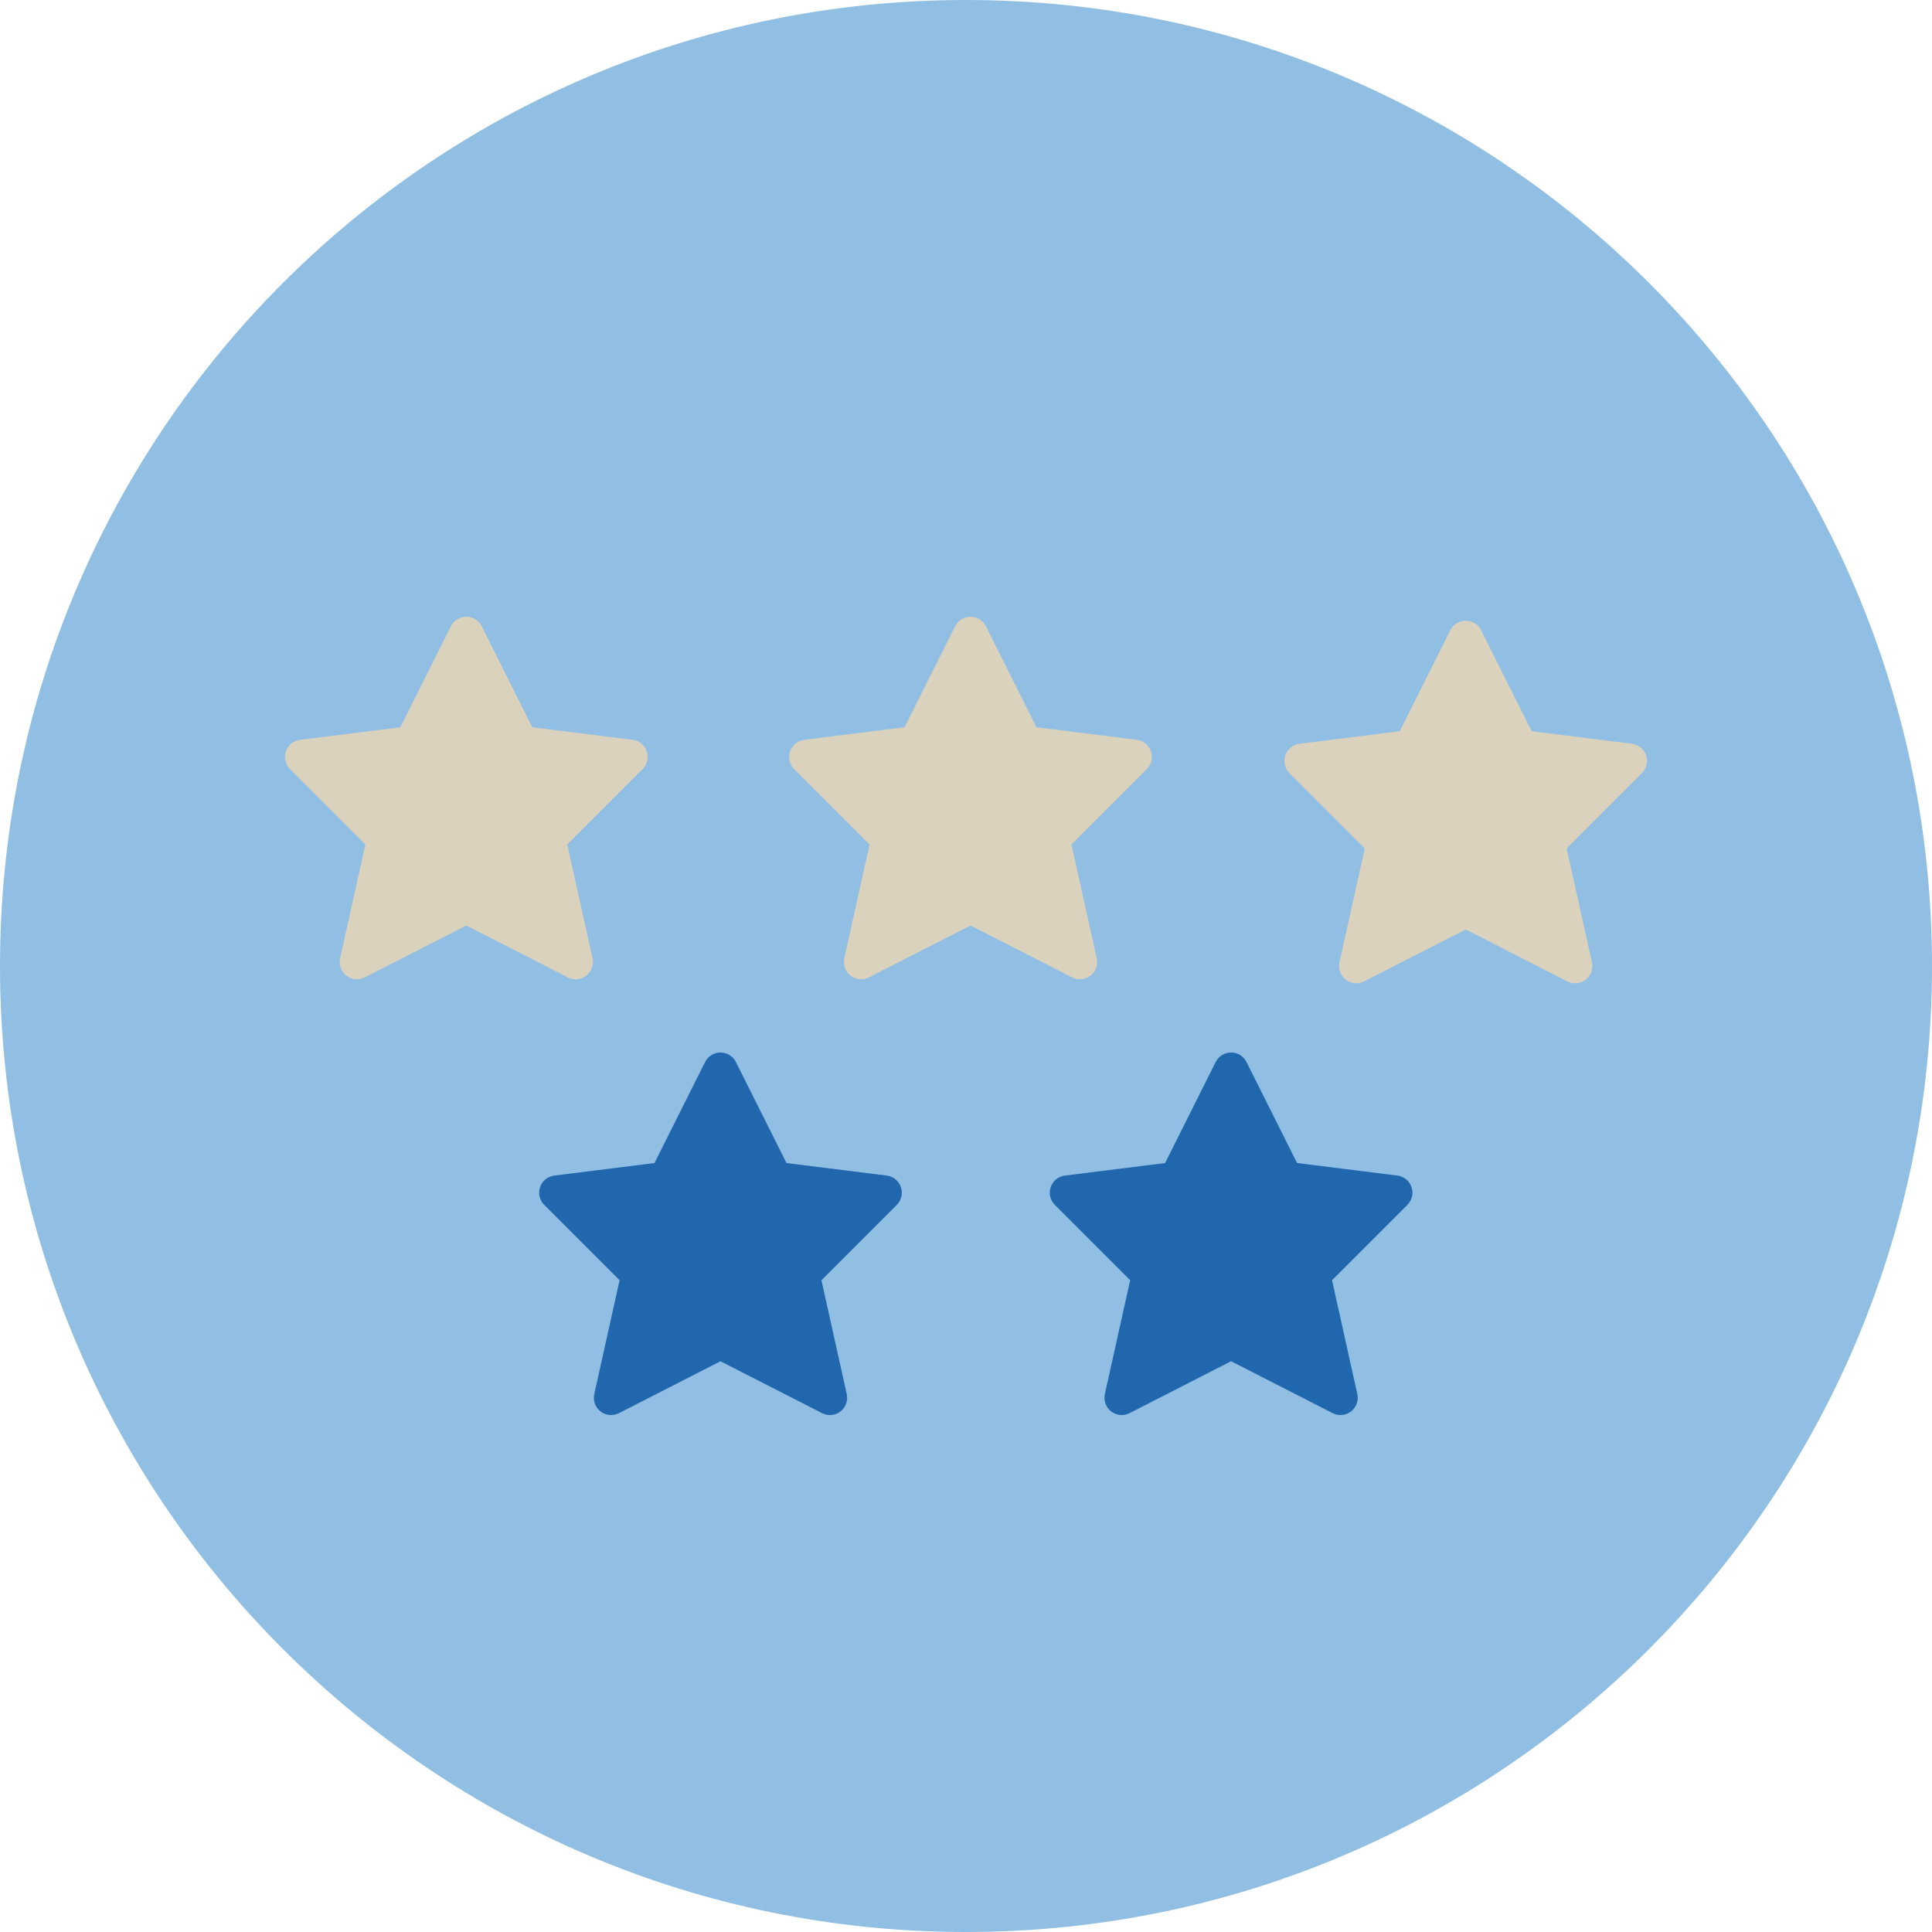 <?xml version="1.0" encoding="UTF-8"?>
<svg width="140px" height="140px" viewBox="0 0 140 140" version="1.1" xmlns="http://www.w3.org/2000/svg" xmlns:xlink="http://www.w3.org/1999/xlink">
    <title>pictogram/communication/rating/3 good</title>
    <g id="pictogram/communication/rating/3-good" stroke="none" stroke-width="1" fill="none" fill-rule="evenodd">
        <g id="rating-good" transform="translate(0, 0)">
            <path d="M140,70 C140,108.66 108.66,140 70,140 C31.34,140 0,108.66 0,70 C0,31.34 31.34,0 70,0 C108.66,0 140,31.34 140,70" id="circle" fill="#91BFE3"></path>
            <g id="picto" transform="translate(20.65, 44.692)">
                <path d="M25.187,8.917 L17.923,8.009 L14.259,0.69 C14.047,0.267 13.614,0 13.141,0 C12.668,0 12.235,0.267 12.023,0.69 L8.359,8.009 L1.096,8.917 C0.622,8.976 0.223,9.3 0.068,9.751 C-0.087,10.203 0.029,10.704 0.367,11.041 L5.827,16.501 L3.994,24.75 C3.889,25.222 4.066,25.713 4.449,26.009 C4.832,26.306 5.352,26.355 5.783,26.133 L13.141,22.373 L20.5,26.133 C20.679,26.226 20.874,26.271 21.068,26.271 C21.34,26.271 21.61,26.182 21.833,26.009 C22.216,25.713 22.394,25.222 22.289,24.75 L20.456,16.501 L25.916,11.041 C26.253,10.704 26.369,10.203 26.214,9.751 C26.06,9.3 25.661,8.976 25.187,8.917" id="Fill-4" fill="#DAD2BD"></path>
                <path d="M61.723,8.917 L54.459,8.009 L50.795,0.69 C50.583,0.267 50.151,0 49.678,0 C49.204,0 48.772,0.267 48.56,0.69 L44.896,8.009 L37.632,8.917 C37.159,8.976 36.76,9.3 36.605,9.751 C36.45,10.203 36.566,10.704 36.903,11.041 L42.363,16.501 L40.531,24.75 C40.425,25.222 40.603,25.713 40.986,26.009 C41.209,26.182 41.479,26.271 41.751,26.271 C41.945,26.271 42.14,26.226 42.32,26.133 L49.678,22.373 L57.036,26.133 C57.467,26.354 57.987,26.305 58.369,26.009 C58.753,25.713 58.93,25.222 58.825,24.75 L56.992,16.501 L62.452,11.041 C62.789,10.704 62.906,10.203 62.75,9.751 C62.596,9.3 62.197,8.976 61.723,8.917" id="Fill-6" fill="#DAD2BD"></path>
                <path d="M98.633,10.039 C98.478,9.587 98.08,9.264 97.606,9.205 L90.341,8.296 L86.677,0.977 C86.466,0.554 86.033,0.287 85.56,0.287 C85.087,0.287 84.654,0.554 84.442,0.977 L80.778,8.296 L73.514,9.205 C73.04,9.264 72.642,9.587 72.487,10.039 C72.332,10.491 72.448,10.991 72.785,11.329 L78.246,16.789 L76.413,25.037 C76.307,25.51 76.485,26 76.868,26.297 C77.251,26.594 77.771,26.642 78.202,26.421 L85.56,22.66 L92.918,26.421 C93.098,26.513 93.293,26.558 93.487,26.558 C93.758,26.558 94.029,26.47 94.252,26.297 C94.635,26 94.812,25.51 94.707,25.037 L92.875,16.789 L98.335,11.329 C98.672,10.991 98.788,10.491 98.633,10.039" id="Fill-8" fill="#DAD2BD"></path>
                <path d="M43.606,40.494 L36.342,39.586 L32.678,32.267 C32.466,31.844 32.033,31.577 31.561,31.577 C31.087,31.577 30.654,31.844 30.442,32.267 L26.778,39.586 L19.515,40.494 C19.041,40.553 18.642,40.877 18.487,41.328 C18.332,41.78 18.448,42.281 18.786,42.618 L24.246,48.078 L22.413,56.327 C22.308,56.799 22.485,57.29 22.868,57.586 C23.251,57.883 23.771,57.932 24.202,57.71 L31.561,53.95 L38.919,57.71 C39.098,57.803 39.293,57.848 39.487,57.848 C39.759,57.848 40.029,57.759 40.252,57.586 C40.635,57.29 40.813,56.799 40.708,56.327 L38.875,48.078 L44.335,42.618 C44.672,42.281 44.788,41.78 44.633,41.328 C44.479,40.877 44.08,40.553 43.606,40.494" id="Fill-10" fill="#2167AE"></path>
                <path d="M81.633,41.328 C81.478,40.876 81.08,40.553 80.606,40.494 L73.341,39.585 L69.677,32.266 C69.466,31.843 69.033,31.576 68.56,31.576 C68.087,31.576 67.654,31.843 67.442,32.266 L63.778,39.585 L56.514,40.494 C56.04,40.553 55.642,40.876 55.487,41.328 C55.332,41.78 55.448,42.28 55.785,42.618 L61.246,48.078 L59.413,56.326 C59.307,56.799 59.485,57.289 59.868,57.586 C60.251,57.883 60.77,57.932 61.202,57.71 L68.56,53.949 L75.918,57.71 C76.098,57.802 76.293,57.847 76.487,57.847 C76.758,57.847 77.029,57.759 77.252,57.586 C77.635,57.289 77.812,56.799 77.707,56.326 L75.875,48.078 L81.335,42.618 C81.672,42.28 81.788,41.78 81.633,41.328" id="Fill-12" fill="#2167AE"></path>
            </g>
        </g>
    </g>
</svg>